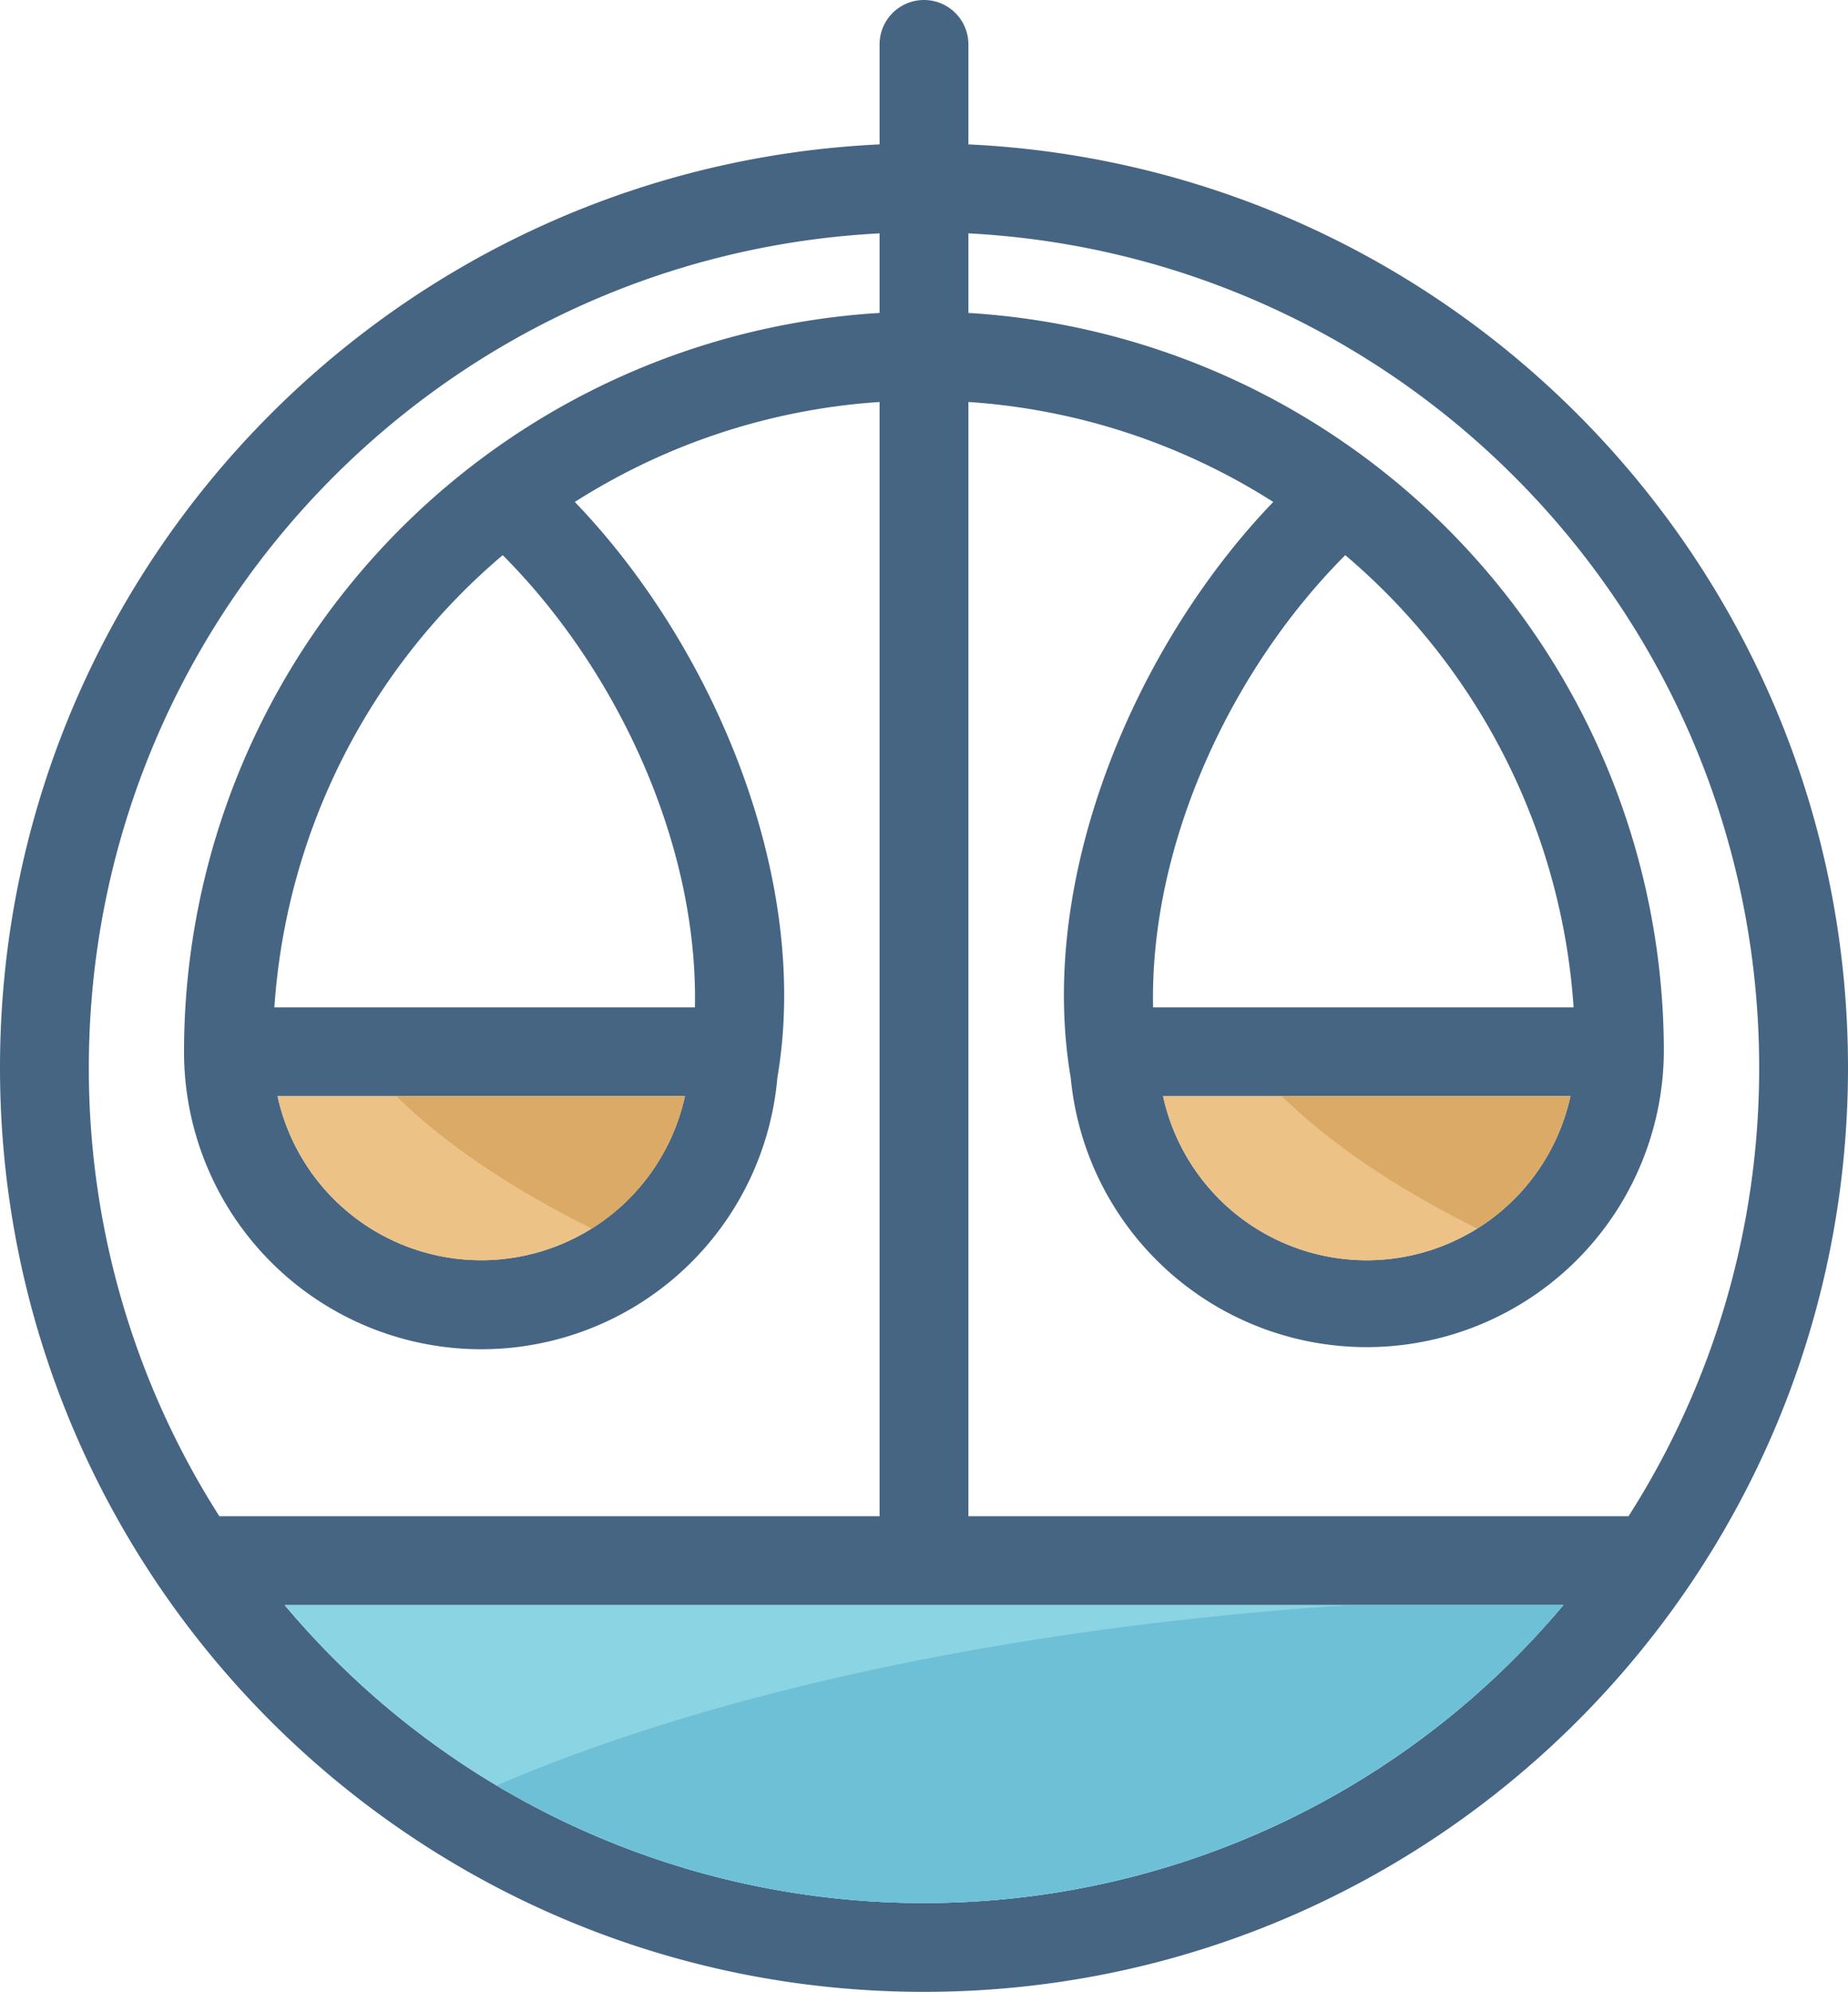 <svg xmlns="http://www.w3.org/2000/svg" viewBox="0 0 837.45 902.37"><defs><style>.cls-1{fill:#466583;}.cls-2{fill:#edc286;}.cls-3{fill:#daaa66;}.cls-4{fill:#8bd4e4;}.cls-5{fill:#6dc0d5;}</style></defs><title>libra</title><g id="Layer_2" data-name="Layer 2"><g id="Layer_1-2" data-name="Layer 1"><path class="cls-1" d="M438.85,65.41V20.13a20.13,20.13,0,1,0-40.26,0V65.41C175.59,76,0,260.25,0,483.65,0,714.9,187.47,902.37,418.72,902.37S837.45,714.9,837.45,483.65C837.45,260.25,661.86,76,438.85,65.41ZM99.4,686.89A376.74,376.74,0,0,1,40.26,483.65c0-201.18,157.57-367.41,358.33-377.93v36.05A335.36,335.36,0,0,0,83.4,476.49a134.69,134.69,0,0,0,268.87,11.78c15.5-90.62-29.23-195.91-91.78-260.87a293.19,293.19,0,0,1,138.1-45.29V686.89Zm24.94-230.53A294.41,294.41,0,0,1,227.81,251.5c51.78,51.86,88.61,130.8,87.1,204.86Zm186,40.26a94.46,94.46,0,0,1-184.56,0Zm108.35,365.5A377.65,377.65,0,0,1,129,727.15H708.46A377.65,377.65,0,0,1,418.72,862.12ZM738,686.89H438.85V182.11A293.23,293.23,0,0,1,577,227.4c-62.55,65-107.28,170.25-91.78,260.87A134.69,134.69,0,0,0,754,476.49,335.34,335.34,0,0,0,438.85,141.77V105.72c200.77,10.52,358.34,176.75,358.34,377.93A376.66,376.66,0,0,1,738,686.89ZM522.53,456.36c-1.51-74.06,35.32-153,87.1-204.86A294.41,294.41,0,0,1,713.1,456.36Zm189.11,40.26a94.46,94.46,0,0,1-184.57,0Z"/><path class="cls-2" d="M218.09,570.92a94.46,94.46,0,0,0,92.28-74.3H125.81A94.46,94.46,0,0,0,218.09,570.92Z"/><path class="cls-3" d="M268.14,556.56a94.21,94.21,0,0,0,42.23-59.94H179.65C201.66,518.21,231.58,538.36,268.14,556.56Z"/><path class="cls-4" d="M418.72,862.12a377.65,377.65,0,0,0,289.74-135H129A377.65,377.65,0,0,0,418.72,862.12Z"/><path class="cls-5" d="M225.06,808.89a378.63,378.63,0,0,0,483.4-81.74H611.71C458.14,737.2,322.79,766.85,225.06,808.89Z"/><path class="cls-2" d="M619.36,570.92a94.46,94.46,0,0,0,92.28-74.3H527.07A94.47,94.47,0,0,0,619.36,570.92Z"/><path class="cls-3" d="M669.41,556.56a94.28,94.28,0,0,0,42.23-59.94H580.91C602.92,518.21,632.84,538.36,669.41,556.56Z"/></g></g></svg>